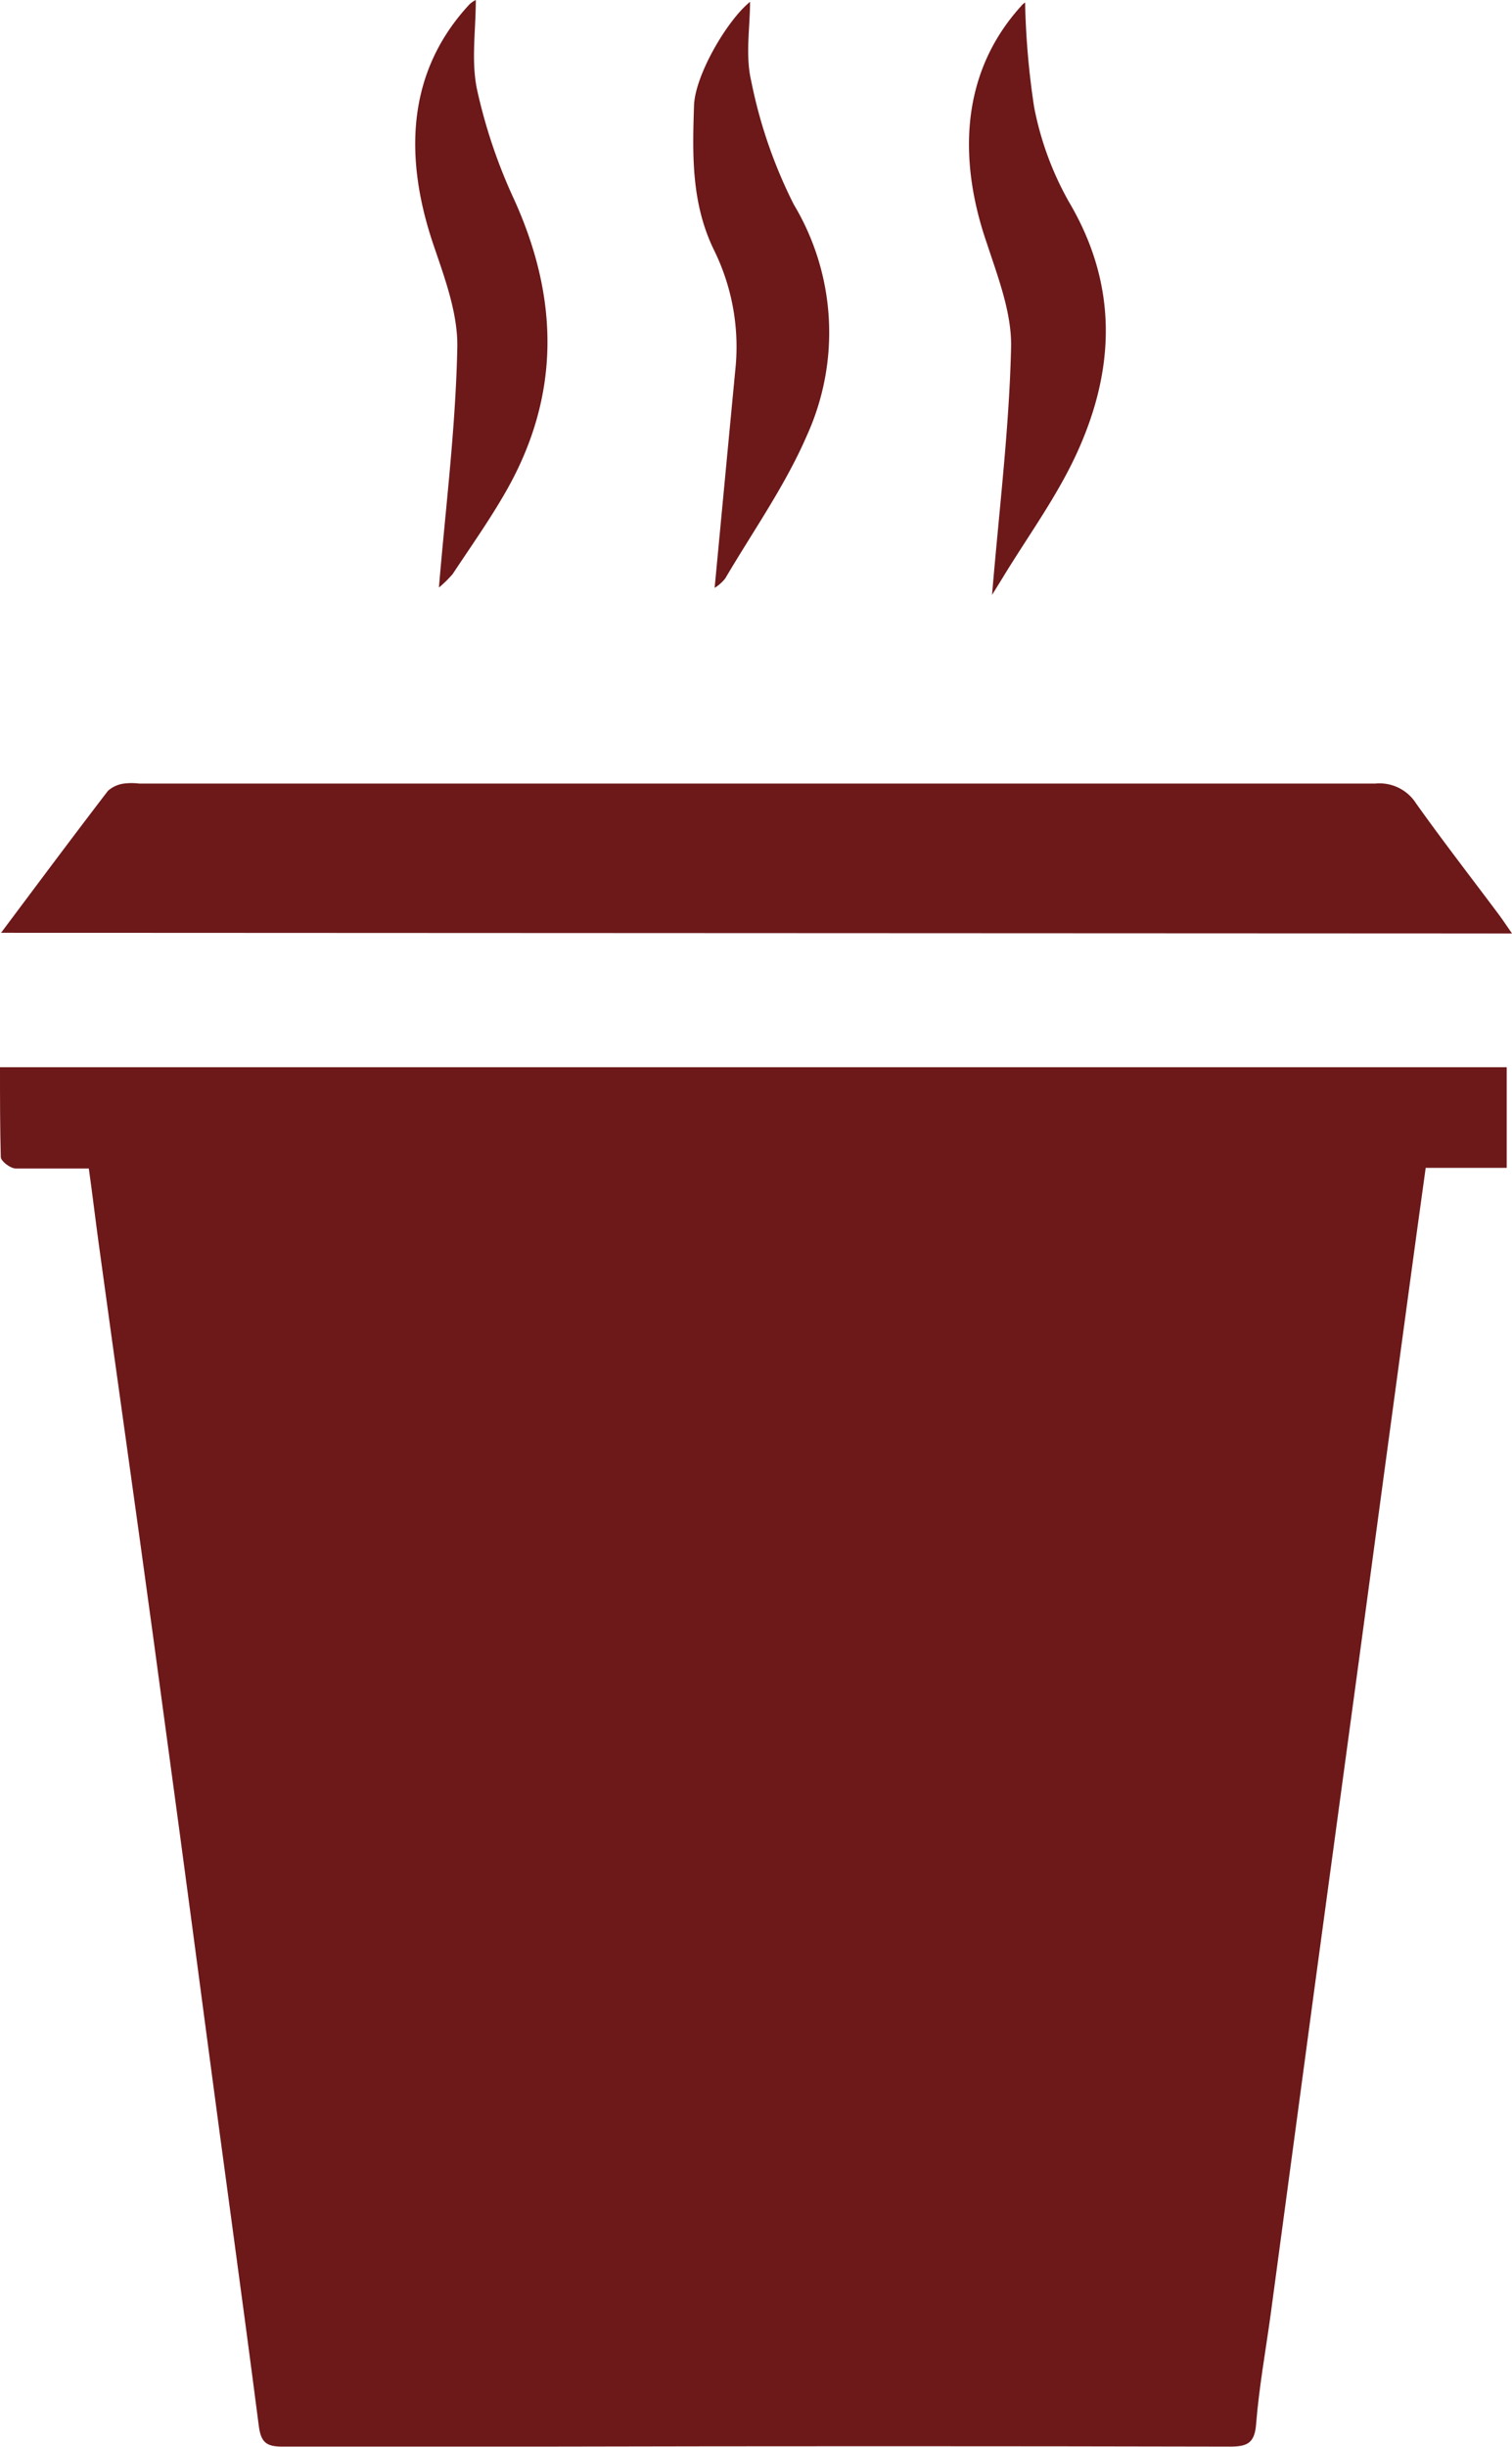 <svg xmlns="http://www.w3.org/2000/svg" viewBox="0 0 114.4 185.09"><defs><style>.cls-1{fill:#6d1819;fill-rule:evenodd;}</style></defs><title>Asset 4</title><g id="Layer_2" data-name="Layer 2"><g id="Layer_1-2" data-name="Layer 1"><g id="Picto_Chaude" data-name="Picto Chaude"><path class="cls-1" d="M6.72,88.39c-2,0-3.76,0-5.52,0-.41,0-1.12-.54-1.14-.86C0,85.3,0,83.11,0,80.73H114v7.61h-6.13c-.44,3.2-.87,6.26-1.28,9.33q-1.86,13.69-3.7,27.4l-3.39,25-3.36,25c-.38,2.76-.88,5.52-1.1,8.29-.11,1.47-.69,1.71-2,1.71q-26.17-.06-52.35,0c-6.44,0-12.88,0-19.32,0-1.21,0-1.63-.31-1.79-1.58-1.29-10-2.69-20-4-29.95s-2.65-19.87-4-29.8S8.81,103.91,7.46,94C7.21,92.18,7,90.37,6.72,88.39Z"/><path class="cls-1" d="M.08,70.56c2.8-3.74,5.42-7.26,8.09-10.74a2.26,2.26,0,0,1,1.22-.55,4.73,4.73,0,0,1,1.13,0q46.77,0,93.55,0a3.28,3.28,0,0,1,3.07,1.5c2,2.81,4.09,5.51,6.15,8.26.34.45.66.93,1.11,1.58Z"/><path class="cls-1" d="M75.06,45c.55-6.57,1.3-12.64,1.44-18.72.06-2.61-1-5.33-1.83-7.87-2.08-6-2.16-12.7,2.58-17.94a1.27,1.27,0,0,1,.31-.28,60.46,60.46,0,0,0,.68,7.89,23.65,23.65,0,0,0,2.63,7.18c3.75,6.33,3.51,12.71.58,19.07-1.51,3.28-3.69,6.25-5.58,9.36C75.65,44.05,75.42,44.42,75.06,45Z"/><path class="cls-1" d="M54.07,44.47c.53-5.58,1.06-11.22,1.6-16.86A16.56,16.56,0,0,0,54,18.87C52.3,15.34,52.39,11.7,52.51,8c.07-2.3,2.5-6.46,4.24-7.86,0,1.92-.37,4.05.09,6a36.55,36.55,0,0,0,3.22,9.33,18.83,18.83,0,0,1,1,17.45c-1.64,3.8-4.08,7.25-6.19,10.84A3.25,3.25,0,0,1,54.07,44.47Z"/><path class="cls-1" d="M33.21,44.44c.5-6,1.26-12,1.39-18.12.06-2.66-1-5.41-1.87-8-2.07-6.24-2.08-12.76,2.8-18A2,2,0,0,1,36,0c0,2.29-.36,4.6.09,6.76a40.25,40.25,0,0,0,2.8,8.31c3.39,7.46,3.54,14.76-.55,22-1.24,2.19-2.7,4.25-4.09,6.35A8.25,8.25,0,0,1,33.21,44.44Z"/></g></g></g></svg>